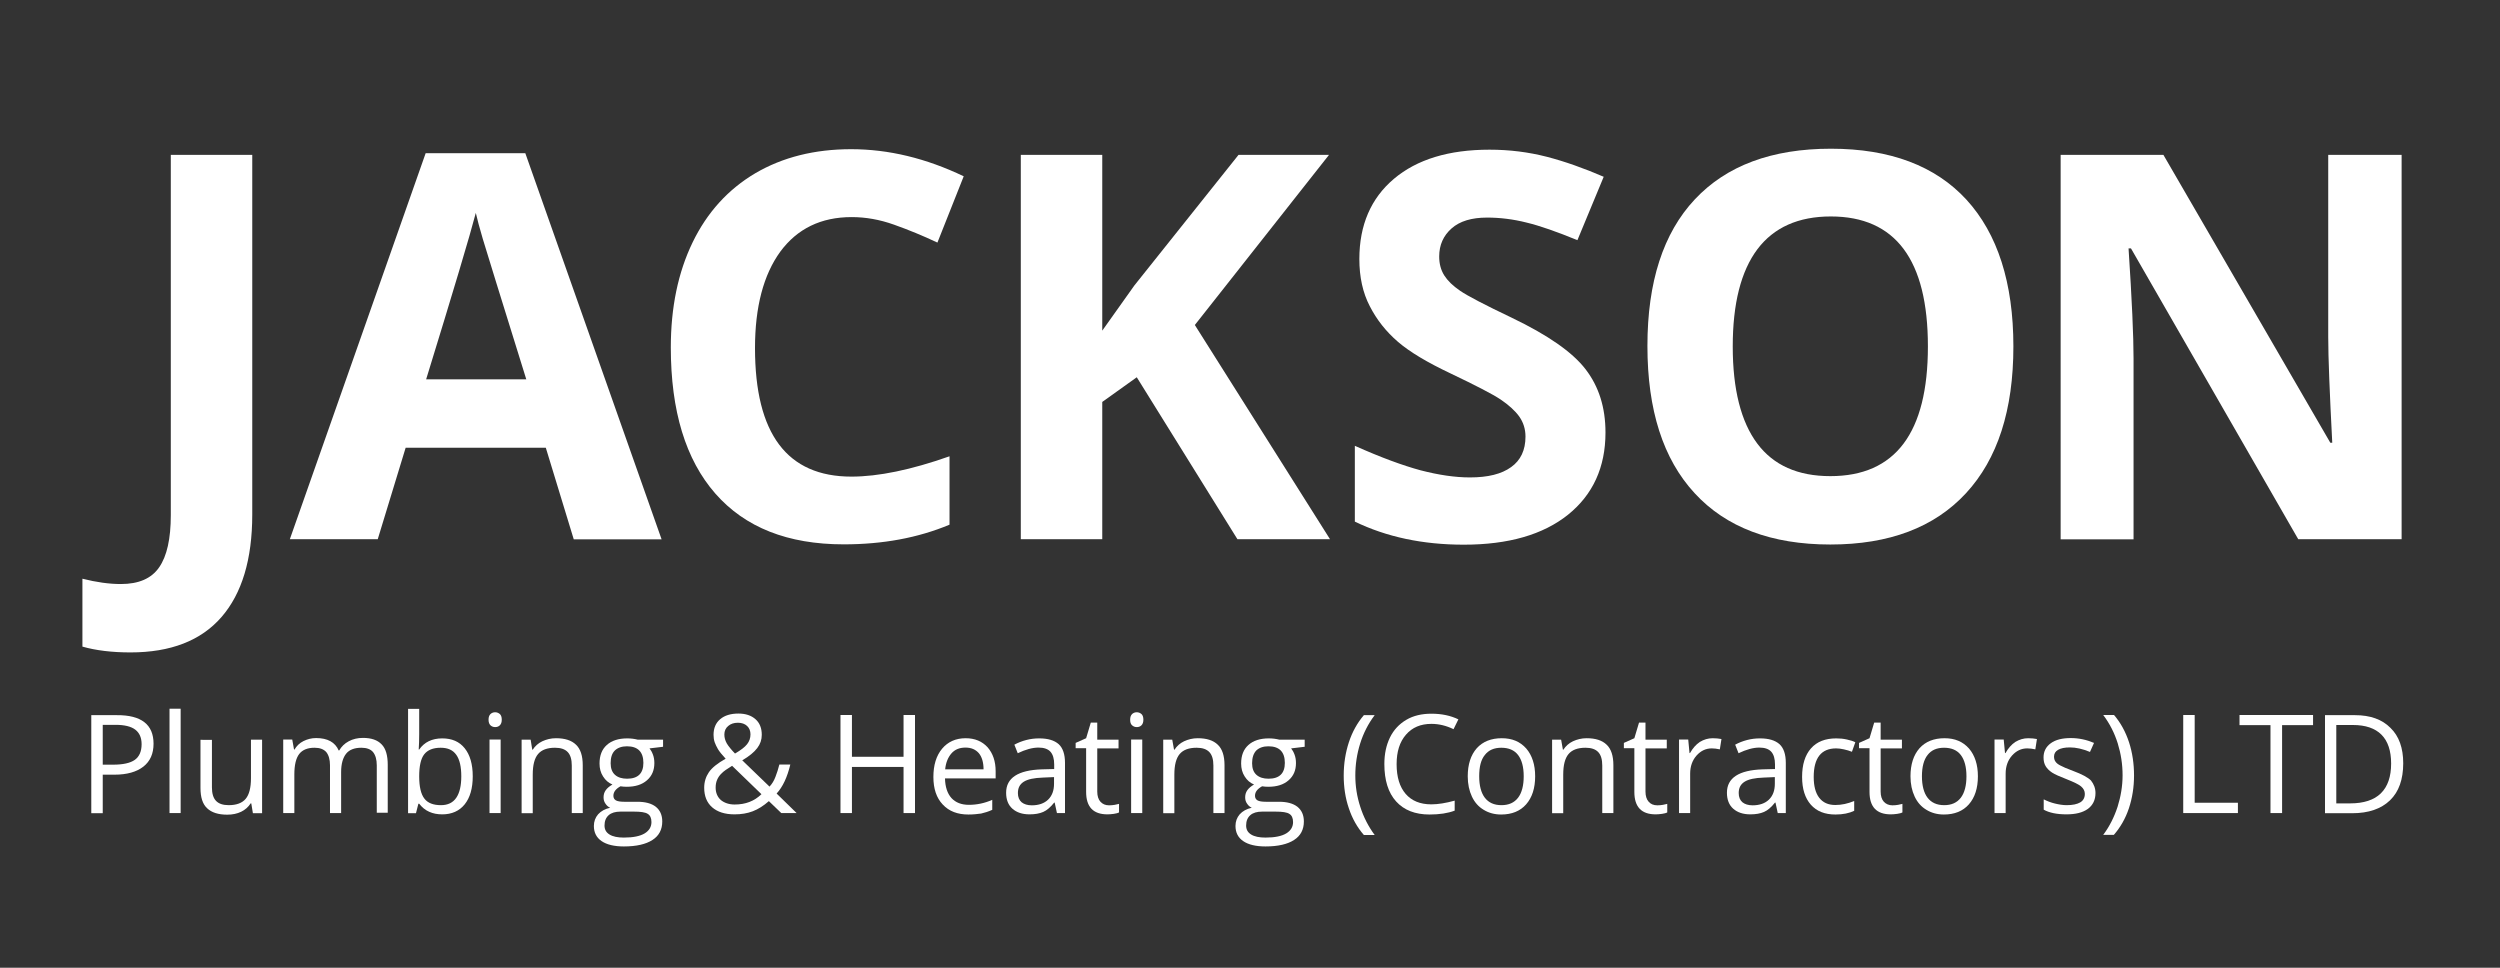 <?xml version="1.0" encoding="utf-8"?>
<!-- Generator: Adobe Illustrator 23.1.1, SVG Export Plug-In . SVG Version: 6.00 Build 0)  -->
<svg version="1.1" id="Layer_1" xmlns="http://www.w3.org/2000/svg" xmlns:xlink="http://www.w3.org/1999/xlink" x="0px" y="0px"
	 viewBox="0 0 155 60" style="enable-background:new 0 0 155 60;" xml:space="preserve">
<rect x="0" y="0" width="155" height="60" fill="#333333" stroke="none"/>
<style type="text/css">
	.st0{fill:#A92029;}
	.st1{fill:#CD2A35;}
	.st2{fill:#FFFFFF;}
</style>
<g>
	<path class="st2" d="M8.09,40.45c-1.14,0-2.14-0.12-2.98-0.36v-4.21c0.87,0.22,1.66,0.33,2.38,0.33c1.11,0,1.9-0.34,2.38-1.04
		c0.48-0.69,0.72-1.77,0.72-3.24V9.6h5.05V31.9c0,2.78-0.64,4.9-1.91,6.36C12.46,39.72,10.58,40.45,8.09,40.45z"/>
	<path class="st2" d="M35.57,33.43l-1.73-5.67h-8.69l-1.73,5.67h-5.45L26.39,9.5h6.18l8.45,23.94H35.57z M32.63,23.52
		c-1.6-5.14-2.5-8.05-2.7-8.72s-0.34-1.21-0.43-1.6c-0.36,1.39-1.39,4.83-3.08,10.32H32.63z"/>
	<path class="st2" d="M52.8,13.46c-1.9,0-3.37,0.72-4.42,2.14c-1.04,1.43-1.57,3.42-1.57,5.98c0,5.32,1.99,7.97,5.98,7.97
		c1.67,0,3.7-0.42,6.08-1.26v4.24c-1.96,0.82-4.14,1.22-6.56,1.22c-3.47,0-6.12-1.05-7.96-3.15c-1.84-2.1-2.76-5.12-2.76-9.06
		c0-2.48,0.45-4.65,1.35-6.51s2.2-3.29,3.89-4.29c1.69-0.99,3.67-1.49,5.94-1.49c2.32,0,4.64,0.56,6.98,1.68l-1.63,4.11
		c-0.89-0.42-1.79-0.79-2.69-1.11S53.67,13.46,52.8,13.46z"/>
	<path class="st2" d="M82.46,33.43h-5.74l-6.24-10.04l-2.14,1.53v8.51h-5.05V9.6h5.05V20.5l1.99-2.8l6.46-8.1h5.61l-8.32,10.55
		L82.46,33.43z"/>
	<path class="st2" d="M99.54,26.82c0,2.15-0.78,3.85-2.32,5.09c-1.55,1.24-3.7,1.86-6.47,1.86c-2.54,0-4.79-0.48-6.75-1.43v-4.7
		c1.61,0.72,2.97,1.22,4.08,1.52c1.12,0.29,2.13,0.44,3.06,0.44c1.11,0,1.96-0.21,2.55-0.64c0.59-0.42,0.89-1.05,0.89-1.89
		c0-0.47-0.13-0.88-0.39-1.25c-0.26-0.36-0.65-0.71-1.15-1.05c-0.51-0.34-1.54-0.87-3.09-1.61c-1.46-0.69-2.55-1.34-3.28-1.97
		c-0.73-0.63-1.31-1.36-1.74-2.2c-0.44-0.84-0.65-1.82-0.65-2.93c0-2.11,0.72-3.77,2.14-4.97c1.43-1.21,3.41-1.81,5.93-1.81
		c1.24,0,2.42,0.15,3.55,0.44c1.12,0.29,2.3,0.71,3.53,1.24l-1.63,3.93c-1.27-0.52-2.32-0.89-3.15-1.09
		c-0.83-0.21-1.65-0.31-2.45-0.31c-0.96,0-1.69,0.22-2.2,0.67c-0.51,0.45-0.77,1.03-0.77,1.74c0,0.45,0.1,0.83,0.31,1.17
		c0.21,0.33,0.53,0.65,0.99,0.96c0.45,0.31,1.52,0.87,3.2,1.67c2.23,1.07,3.76,2.13,4.58,3.2S99.54,25.26,99.54,26.82z"/>
	<path class="st2" d="M124.83,21.48c0,3.95-0.98,6.98-2.94,9.1c-1.96,2.12-4.76,3.18-8.41,3.18c-3.65,0-6.46-1.06-8.41-3.18
		c-1.96-2.12-2.93-5.16-2.93-9.13c0-3.97,0.98-7,2.94-9.09c1.96-2.09,4.77-3.14,8.44-3.14c3.66,0,6.47,1.06,8.4,3.16
		C123.85,14.49,124.83,17.53,124.83,21.48z M107.43,21.48c0,2.66,0.51,4.67,1.52,6.02c1.01,1.35,2.52,2.02,4.53,2.02
		c4.03,0,6.05-2.68,6.05-8.04c0-5.37-2.01-8.06-6.02-8.06c-2.01,0-3.53,0.68-4.55,2.03C107.94,16.81,107.43,18.82,107.43,21.48z"/>
	<path class="st2" d="M148.91,33.43h-6.42L132.12,15.4h-0.15c0.21,3.19,0.31,5.46,0.31,6.82v11.22h-4.52V9.6h6.37l10.35,17.85h0.12
		c-0.16-3.1-0.25-5.29-0.25-6.57V9.6h4.55V33.43z"/>
</g>
<g>
	<path class="st2" d="M9.52,46.11c0,0.62-0.21,1.09-0.63,1.42c-0.42,0.33-1.02,0.5-1.8,0.5H6.37v2.39H5.66v-6.08h1.58
		C8.76,44.33,9.52,44.92,9.52,46.11z M6.37,47.41H7c0.63,0,1.08-0.1,1.36-0.3c0.28-0.2,0.42-0.53,0.42-0.97c0-0.4-0.13-0.7-0.39-0.9
		s-0.67-0.3-1.23-0.3H6.37V47.41z"/>
	<path class="st2" d="M11.2,50.41h-0.69v-6.47h0.69V50.41z"/>
	<path class="st2" d="M13.14,45.86v2.96c0,0.37,0.08,0.65,0.25,0.83c0.17,0.18,0.43,0.27,0.79,0.27c0.48,0,0.83-0.13,1.05-0.39
		c0.22-0.26,0.33-0.69,0.33-1.28v-2.39h0.69v4.56h-0.57l-0.1-0.61h-0.04c-0.14,0.22-0.34,0.4-0.59,0.52
		c-0.25,0.12-0.54,0.18-0.86,0.18c-0.55,0-0.97-0.13-1.25-0.4c-0.28-0.26-0.41-0.68-0.41-1.26v-2.98H13.14z"/>
	<path class="st2" d="M23.36,50.41v-2.96c0-0.36-0.08-0.63-0.23-0.82c-0.15-0.18-0.4-0.27-0.72-0.27c-0.43,0-0.75,0.12-0.95,0.37
		c-0.2,0.25-0.31,0.63-0.31,1.14v2.54h-0.69v-2.96c0-0.36-0.08-0.63-0.23-0.82c-0.16-0.18-0.4-0.27-0.73-0.27
		c-0.43,0-0.75,0.13-0.95,0.39c-0.2,0.26-0.3,0.68-0.3,1.27v2.39h-0.69v-4.56h0.56l0.11,0.62h0.03c0.13-0.22,0.31-0.4,0.55-0.52
		c0.24-0.12,0.5-0.19,0.79-0.19c0.71,0,1.18,0.26,1.4,0.77h0.03c0.14-0.24,0.33-0.43,0.59-0.57c0.26-0.14,0.55-0.21,0.88-0.21
		c0.52,0,0.9,0.13,1.16,0.4c0.26,0.26,0.38,0.69,0.38,1.27v2.97H23.36z"/>
	<path class="st2" d="M27.42,45.78c0.6,0,1.06,0.2,1.39,0.61c0.33,0.41,0.5,0.99,0.5,1.74c0,0.75-0.17,1.33-0.5,1.74
		c-0.33,0.41-0.8,0.62-1.39,0.62c-0.3,0-0.57-0.05-0.81-0.16c-0.25-0.11-0.45-0.28-0.62-0.5h-0.05l-0.15,0.59H25.3v-6.47h0.69v1.57
		c0,0.35-0.01,0.67-0.03,0.95h0.03C26.31,46.01,26.79,45.78,27.42,45.78z M27.32,46.36c-0.47,0-0.81,0.14-1.02,0.41
		c-0.21,0.27-0.31,0.73-0.31,1.37c0,0.64,0.11,1.1,0.32,1.37c0.21,0.28,0.56,0.41,1.03,0.41c0.42,0,0.74-0.15,0.95-0.46
		s0.31-0.75,0.31-1.33c0-0.59-0.1-1.04-0.31-1.33C28.08,46.5,27.76,46.36,27.32,46.36z"/>
	<path class="st2" d="M30.29,44.62c0-0.16,0.04-0.27,0.12-0.35c0.08-0.07,0.17-0.11,0.29-0.11c0.11,0,0.21,0.04,0.29,0.11
		c0.08,0.07,0.12,0.19,0.12,0.35c0,0.16-0.04,0.27-0.12,0.35c-0.08,0.08-0.18,0.11-0.29,0.11c-0.12,0-0.21-0.04-0.29-0.11
		C30.33,44.89,30.29,44.78,30.29,44.62z M31.04,50.41h-0.69v-4.56h0.69V50.41z"/>
	<path class="st2" d="M35.45,50.41v-2.95c0-0.37-0.08-0.65-0.25-0.83c-0.17-0.18-0.43-0.27-0.79-0.27c-0.48,0-0.83,0.13-1.05,0.39
		c-0.22,0.26-0.33,0.68-0.33,1.28v2.39h-0.69v-4.56h0.56L33,46.48h0.03c0.14-0.22,0.34-0.4,0.59-0.52c0.26-0.12,0.54-0.19,0.85-0.19
		c0.55,0,0.96,0.13,1.24,0.4c0.28,0.26,0.42,0.69,0.42,1.27v2.97H35.45z"/>
	<path class="st2" d="M41.11,45.86v0.44l-0.84,0.1c0.08,0.1,0.15,0.22,0.21,0.38c0.06,0.16,0.09,0.33,0.09,0.53
		c0,0.45-0.15,0.8-0.46,1.07c-0.31,0.27-0.72,0.4-1.26,0.4c-0.13,0-0.26-0.01-0.38-0.03c-0.29,0.16-0.44,0.35-0.44,0.59
		c0,0.12,0.05,0.22,0.15,0.28c0.1,0.06,0.28,0.09,0.53,0.09h0.81c0.49,0,0.87,0.1,1.14,0.31c0.26,0.21,0.4,0.51,0.4,0.91
		c0,0.5-0.2,0.89-0.61,1.15c-0.4,0.26-0.99,0.4-1.77,0.4c-0.59,0-1.06-0.11-1.38-0.33c-0.32-0.22-0.48-0.53-0.48-0.94
		c0-0.28,0.09-0.52,0.26-0.72c0.18-0.2,0.43-0.34,0.75-0.41c-0.12-0.05-0.21-0.13-0.29-0.25c-0.08-0.11-0.12-0.24-0.12-0.39
		c0-0.17,0.04-0.31,0.13-0.44c0.09-0.13,0.23-0.25,0.42-0.36c-0.24-0.1-0.43-0.26-0.58-0.5c-0.15-0.23-0.22-0.5-0.22-0.8
		c0-0.5,0.15-0.88,0.45-1.15c0.3-0.27,0.72-0.41,1.27-0.41c0.24,0,0.45,0.03,0.65,0.08H41.11z M37.48,51.18
		c0,0.25,0.1,0.43,0.31,0.56c0.21,0.13,0.51,0.19,0.89,0.19c0.58,0,1.01-0.09,1.29-0.26s0.42-0.41,0.42-0.7
		c0-0.25-0.08-0.42-0.23-0.51c-0.15-0.1-0.44-0.14-0.86-0.14h-0.83c-0.31,0-0.56,0.07-0.73,0.22S37.48,50.9,37.48,51.18z
		 M37.86,47.32c0,0.32,0.09,0.56,0.27,0.72c0.18,0.16,0.43,0.24,0.75,0.24c0.67,0,1.01-0.33,1.01-0.98c0-0.68-0.34-1.03-1.02-1.03
		c-0.32,0-0.57,0.09-0.75,0.26C37.94,46.71,37.86,46.97,37.86,47.32z"/>
	<path class="st2" d="M43.66,48.84c0-0.36,0.1-0.68,0.29-0.96c0.19-0.28,0.54-0.56,1.04-0.84c-0.24-0.26-0.4-0.46-0.48-0.6
		c-0.08-0.14-0.15-0.28-0.2-0.42c-0.05-0.15-0.07-0.3-0.07-0.46c0-0.42,0.14-0.74,0.41-0.97c0.27-0.23,0.65-0.35,1.13-0.35
		c0.45,0,0.8,0.12,1.06,0.35c0.26,0.23,0.39,0.55,0.39,0.97c0,0.3-0.09,0.57-0.28,0.82c-0.19,0.25-0.5,0.51-0.93,0.76l1.69,1.63
		c0.16-0.17,0.28-0.37,0.37-0.61c0.09-0.23,0.17-0.48,0.24-0.76H49c-0.19,0.79-0.47,1.39-0.85,1.8l1.24,1.21h-0.95l-0.77-0.74
		c-0.33,0.29-0.66,0.5-1,0.63s-0.71,0.19-1.13,0.19c-0.6,0-1.06-0.15-1.39-0.44C43.82,49.76,43.66,49.35,43.66,48.84z M45.55,49.88
		c0.67,0,1.22-0.21,1.66-0.64l-1.82-1.76c-0.31,0.19-0.53,0.34-0.65,0.47c-0.13,0.12-0.22,0.26-0.28,0.4
		c-0.06,0.14-0.09,0.3-0.09,0.48c0,0.32,0.11,0.58,0.32,0.77C44.91,49.78,45.2,49.88,45.55,49.88z M44.91,45.54
		c0,0.19,0.05,0.37,0.15,0.55c0.1,0.17,0.27,0.38,0.51,0.63c0.36-0.21,0.61-0.4,0.75-0.58c0.14-0.18,0.21-0.38,0.21-0.61
		c0-0.21-0.07-0.39-0.21-0.52c-0.14-0.13-0.33-0.2-0.57-0.2c-0.25,0-0.45,0.07-0.6,0.2C44.99,45.14,44.91,45.32,44.91,45.54z"/>
	<path class="st2" d="M56.73,50.41h-0.71v-2.86h-3.2v2.86h-0.71v-6.08h0.71v2.59h3.2v-2.59h0.71V50.41z"/>
	<path class="st2" d="M60.04,50.5c-0.67,0-1.2-0.2-1.59-0.62c-0.39-0.41-0.58-0.98-0.58-1.71c0-0.73,0.18-1.32,0.54-1.75
		c0.36-0.43,0.85-0.65,1.46-0.65c0.57,0,1.02,0.19,1.36,0.56c0.33,0.38,0.5,0.87,0.5,1.49v0.44h-3.14c0.01,0.53,0.15,0.94,0.4,1.22
		c0.26,0.28,0.62,0.42,1.08,0.42c0.49,0,0.98-0.1,1.45-0.31v0.62c-0.24,0.11-0.47,0.18-0.69,0.23C60.61,50.47,60.35,50.5,60.04,50.5
		z M59.86,46.35c-0.37,0-0.66,0.12-0.87,0.36s-0.35,0.57-0.39,0.99h2.38c0-0.43-0.1-0.77-0.29-1
		C60.49,46.47,60.22,46.35,59.86,46.35z"/>
	<path class="st2" d="M65.53,50.41l-0.14-0.65h-0.03c-0.23,0.29-0.45,0.48-0.68,0.58c-0.23,0.1-0.51,0.15-0.85,0.15
		c-0.45,0-0.8-0.12-1.06-0.35c-0.26-0.23-0.39-0.56-0.39-0.99c0-0.92,0.74-1.4,2.21-1.45l0.77-0.02V47.4c0-0.36-0.08-0.62-0.23-0.79
		c-0.15-0.17-0.4-0.26-0.74-0.26c-0.38,0-0.81,0.12-1.29,0.35l-0.21-0.53c0.22-0.12,0.47-0.22,0.74-0.29c0.27-0.07,0.53-0.1,0.8-0.1
		c0.54,0,0.94,0.12,1.21,0.36c0.26,0.24,0.39,0.63,0.39,1.16v3.11H65.53z M63.97,49.93c0.43,0,0.77-0.12,1.01-0.35
		c0.25-0.24,0.37-0.57,0.37-0.99v-0.41l-0.69,0.03c-0.55,0.02-0.94,0.1-1.19,0.26s-0.36,0.39-0.36,0.7c0,0.25,0.08,0.44,0.23,0.57
		C63.49,49.86,63.7,49.93,63.97,49.93z"/>
	<path class="st2" d="M68.76,49.93c0.12,0,0.24-0.01,0.35-0.03c0.11-0.02,0.2-0.04,0.27-0.06v0.53c-0.07,0.04-0.19,0.07-0.33,0.09
		c-0.15,0.02-0.28,0.03-0.39,0.03c-0.88,0-1.32-0.46-1.32-1.39v-2.71h-0.65v-0.33l0.65-0.29l0.29-0.97h0.4v1.06h1.32v0.54h-1.32
		v2.68c0,0.27,0.07,0.49,0.2,0.63C68.36,49.85,68.53,49.93,68.76,49.93z"/>
	<path class="st2" d="M70.07,44.62c0-0.16,0.04-0.27,0.12-0.35c0.08-0.07,0.17-0.11,0.29-0.11c0.11,0,0.21,0.04,0.29,0.11
		c0.08,0.07,0.12,0.19,0.12,0.35c0,0.16-0.04,0.27-0.12,0.35c-0.08,0.08-0.18,0.11-0.29,0.11c-0.12,0-0.21-0.04-0.29-0.11
		C70.1,44.89,70.07,44.78,70.07,44.62z M70.82,50.41h-0.69v-4.56h0.69V50.41z"/>
	<path class="st2" d="M75.23,50.41v-2.95c0-0.37-0.08-0.65-0.25-0.83c-0.17-0.18-0.43-0.27-0.79-0.27c-0.48,0-0.83,0.13-1.05,0.39
		c-0.22,0.26-0.33,0.68-0.33,1.28v2.39h-0.69v-4.56h0.56l0.11,0.62h0.03c0.14-0.22,0.34-0.4,0.59-0.52
		c0.26-0.12,0.54-0.19,0.85-0.19c0.55,0,0.96,0.13,1.24,0.4c0.28,0.26,0.42,0.69,0.42,1.27v2.97H75.23z"/>
	<path class="st2" d="M80.89,45.86v0.44l-0.84,0.1c0.08,0.1,0.15,0.22,0.21,0.38c0.06,0.16,0.09,0.33,0.09,0.53
		c0,0.45-0.15,0.8-0.46,1.07c-0.31,0.27-0.72,0.4-1.26,0.4c-0.13,0-0.26-0.01-0.38-0.03c-0.29,0.16-0.44,0.35-0.44,0.59
		c0,0.12,0.05,0.22,0.15,0.28c0.1,0.06,0.28,0.09,0.53,0.09h0.81c0.49,0,0.87,0.1,1.14,0.31c0.26,0.21,0.4,0.51,0.4,0.91
		c0,0.5-0.2,0.89-0.61,1.15c-0.4,0.26-0.99,0.4-1.77,0.4c-0.59,0-1.06-0.11-1.38-0.33c-0.32-0.22-0.48-0.53-0.48-0.94
		c0-0.28,0.09-0.52,0.26-0.72c0.18-0.2,0.43-0.34,0.75-0.41c-0.12-0.05-0.21-0.13-0.29-0.25c-0.08-0.11-0.12-0.24-0.12-0.39
		c0-0.17,0.04-0.31,0.13-0.44c0.09-0.13,0.23-0.25,0.42-0.36c-0.24-0.1-0.43-0.26-0.58-0.5c-0.15-0.23-0.22-0.5-0.22-0.8
		c0-0.5,0.15-0.88,0.45-1.15c0.3-0.27,0.72-0.41,1.27-0.41c0.24,0,0.45,0.03,0.65,0.08H80.89z M77.26,51.18
		c0,0.25,0.1,0.43,0.31,0.56c0.21,0.13,0.51,0.19,0.89,0.19c0.58,0,1.01-0.09,1.29-0.26s0.42-0.41,0.42-0.7
		c0-0.25-0.08-0.42-0.23-0.51c-0.15-0.1-0.44-0.14-0.86-0.14h-0.83c-0.31,0-0.56,0.07-0.73,0.22S77.26,50.9,77.26,51.18z
		 M77.63,47.32c0,0.32,0.09,0.56,0.27,0.72c0.18,0.16,0.43,0.24,0.75,0.24c0.67,0,1.01-0.33,1.01-0.98c0-0.68-0.34-1.03-1.02-1.03
		c-0.32,0-0.57,0.09-0.75,0.26C77.72,46.71,77.63,46.97,77.63,47.32z"/>
	<path class="st2" d="M83.31,48.08c0-0.73,0.11-1.42,0.32-2.06c0.21-0.64,0.52-1.2,0.93-1.68h0.67c-0.4,0.53-0.7,1.12-0.9,1.76
		c-0.2,0.64-0.3,1.3-0.3,1.98c0,0.66,0.1,1.31,0.31,1.95c0.2,0.63,0.5,1.21,0.89,1.74h-0.67c-0.41-0.47-0.72-1.02-0.93-1.65
		C83.41,49.48,83.31,48.8,83.31,48.08z"/>
	<path class="st2" d="M88.75,44.88c-0.67,0-1.19,0.22-1.58,0.67c-0.39,0.45-0.58,1.05-0.58,1.83c0,0.8,0.19,1.41,0.56,1.84
		c0.37,0.43,0.9,0.65,1.59,0.65c0.42,0,0.91-0.08,1.45-0.23v0.62c-0.42,0.16-0.94,0.24-1.56,0.24c-0.89,0-1.58-0.27-2.07-0.81
		c-0.49-0.54-0.73-1.32-0.73-2.32c0-0.63,0.12-1.18,0.35-1.65c0.23-0.47,0.57-0.83,1.01-1.09c0.44-0.26,0.96-0.38,1.56-0.38
		c0.64,0,1.19,0.12,1.67,0.35l-0.3,0.61C89.67,44.99,89.21,44.88,88.75,44.88z"/>
	<path class="st2" d="M95.18,48.13c0,0.74-0.19,1.32-0.56,1.74c-0.37,0.42-0.89,0.63-1.55,0.63c-0.41,0-0.77-0.1-1.08-0.29
		c-0.32-0.19-0.56-0.46-0.73-0.82c-0.17-0.36-0.26-0.78-0.26-1.26c0-0.74,0.19-1.32,0.56-1.74c0.37-0.41,0.89-0.62,1.55-0.62
		c0.64,0,1.14,0.21,1.52,0.64C94.99,46.83,95.18,47.41,95.18,48.13z M91.71,48.13c0,0.58,0.12,1.03,0.35,1.33
		c0.23,0.3,0.57,0.46,1.03,0.46c0.45,0,0.79-0.15,1.03-0.46c0.23-0.3,0.35-0.75,0.35-1.33c0-0.58-0.12-1.02-0.35-1.32
		c-0.23-0.3-0.58-0.45-1.04-0.45c-0.45,0-0.79,0.15-1.02,0.45C91.82,47.1,91.71,47.54,91.71,48.13z"/>
	<path class="st2" d="M99.34,50.41v-2.95c0-0.37-0.08-0.65-0.25-0.83c-0.17-0.18-0.43-0.27-0.79-0.27c-0.48,0-0.83,0.13-1.05,0.39
		c-0.22,0.26-0.33,0.68-0.33,1.28v2.39h-0.69v-4.56h0.56l0.11,0.62h0.03c0.14-0.22,0.34-0.4,0.59-0.52
		c0.26-0.12,0.54-0.19,0.85-0.19c0.55,0,0.96,0.13,1.24,0.4c0.28,0.26,0.42,0.69,0.42,1.27v2.97H99.34z"/>
	<path class="st2" d="M102.75,49.93c0.12,0,0.24-0.01,0.35-0.03c0.11-0.02,0.2-0.04,0.27-0.06v0.53c-0.07,0.04-0.19,0.07-0.33,0.09
		c-0.15,0.02-0.28,0.03-0.39,0.03c-0.88,0-1.32-0.46-1.32-1.39v-2.71h-0.65v-0.33l0.65-0.29l0.29-0.97h0.4v1.06h1.32v0.54h-1.32
		v2.68c0,0.27,0.07,0.49,0.2,0.63C102.34,49.85,102.52,49.93,102.75,49.93z"/>
	<path class="st2" d="M106.19,45.77c0.2,0,0.38,0.02,0.54,0.05l-0.1,0.64c-0.19-0.04-0.35-0.06-0.5-0.06
		c-0.37,0-0.68,0.15-0.95,0.45c-0.26,0.3-0.39,0.67-0.39,1.12v2.44h-0.69v-4.56h0.57l0.08,0.84h0.03c0.17-0.3,0.37-0.53,0.61-0.69
		C105.64,45.85,105.9,45.77,106.19,45.77z"/>
	<path class="st2" d="M110.22,50.41l-0.14-0.65h-0.03c-0.23,0.29-0.45,0.48-0.68,0.58c-0.23,0.1-0.51,0.15-0.85,0.15
		c-0.45,0-0.8-0.12-1.06-0.35c-0.26-0.23-0.39-0.56-0.39-0.99c0-0.92,0.74-1.4,2.21-1.45l0.77-0.02V47.4c0-0.36-0.08-0.62-0.23-0.79
		c-0.15-0.17-0.4-0.26-0.74-0.26c-0.38,0-0.81,0.12-1.29,0.35l-0.21-0.53c0.22-0.12,0.47-0.22,0.74-0.29c0.27-0.07,0.53-0.1,0.8-0.1
		c0.54,0,0.94,0.12,1.21,0.36c0.26,0.24,0.39,0.63,0.39,1.16v3.11H110.22z M108.66,49.93c0.43,0,0.77-0.12,1.01-0.35
		c0.25-0.24,0.37-0.57,0.37-0.99v-0.41l-0.69,0.03c-0.55,0.02-0.94,0.1-1.19,0.26s-0.36,0.39-0.36,0.7c0,0.25,0.08,0.44,0.23,0.57
		C108.18,49.86,108.39,49.93,108.66,49.93z"/>
	<path class="st2" d="M113.8,50.5c-0.66,0-1.17-0.2-1.53-0.61c-0.36-0.41-0.54-0.98-0.54-1.72c0-0.76,0.18-1.35,0.55-1.77
		c0.37-0.42,0.89-0.62,1.57-0.62c0.22,0,0.44,0.02,0.66,0.07c0.22,0.05,0.39,0.1,0.52,0.17l-0.21,0.59
		c-0.15-0.06-0.32-0.11-0.5-0.15c-0.18-0.04-0.34-0.06-0.48-0.06c-0.92,0-1.39,0.59-1.39,1.77c0,0.56,0.11,0.99,0.34,1.29
		c0.23,0.3,0.56,0.45,1,0.45c0.38,0,0.77-0.08,1.17-0.25v0.61C114.65,50.42,114.26,50.5,113.8,50.5z"/>
	<path class="st2" d="M117.33,49.93c0.12,0,0.24-0.01,0.35-0.03c0.11-0.02,0.2-0.04,0.27-0.06v0.53c-0.07,0.04-0.19,0.07-0.33,0.09
		c-0.15,0.02-0.28,0.03-0.39,0.03c-0.88,0-1.32-0.46-1.32-1.39v-2.71h-0.65v-0.33l0.65-0.29l0.29-0.97h0.4v1.06h1.32v0.54h-1.32
		v2.68c0,0.27,0.07,0.49,0.2,0.63C116.93,49.85,117.11,49.93,117.33,49.93z"/>
	<path class="st2" d="M122.63,48.13c0,0.74-0.19,1.32-0.56,1.74c-0.37,0.42-0.89,0.63-1.55,0.63c-0.41,0-0.77-0.1-1.08-0.29
		c-0.32-0.19-0.56-0.46-0.73-0.82c-0.17-0.36-0.26-0.78-0.26-1.26c0-0.74,0.19-1.32,0.56-1.74c0.37-0.41,0.89-0.62,1.55-0.62
		c0.64,0,1.14,0.21,1.52,0.64C122.44,46.83,122.63,47.41,122.63,48.13z M119.16,48.13c0,0.58,0.12,1.03,0.35,1.33
		c0.23,0.3,0.57,0.46,1.03,0.46c0.45,0,0.79-0.15,1.03-0.46c0.23-0.3,0.35-0.75,0.35-1.33c0-0.58-0.12-1.02-0.35-1.32
		c-0.23-0.3-0.58-0.45-1.04-0.45c-0.45,0-0.79,0.15-1.02,0.45C119.28,47.1,119.16,47.54,119.16,48.13z"/>
	<path class="st2" d="M125.75,45.77c0.2,0,0.38,0.02,0.54,0.05l-0.1,0.64c-0.19-0.04-0.35-0.06-0.5-0.06
		c-0.37,0-0.68,0.15-0.95,0.45c-0.26,0.3-0.39,0.67-0.39,1.12v2.44h-0.69v-4.56h0.57l0.08,0.84h0.03c0.17-0.3,0.37-0.53,0.61-0.69
		C125.2,45.85,125.46,45.77,125.75,45.77z"/>
	<path class="st2" d="M129.92,49.17c0,0.42-0.16,0.75-0.47,0.98c-0.32,0.23-0.76,0.34-1.33,0.34c-0.6,0-1.07-0.1-1.41-0.29v-0.64
		c0.22,0.11,0.45,0.2,0.7,0.26c0.25,0.06,0.49,0.1,0.73,0.1c0.36,0,0.64-0.06,0.83-0.17c0.19-0.11,0.29-0.29,0.29-0.53
		c0-0.18-0.08-0.33-0.23-0.46c-0.15-0.13-0.45-0.27-0.9-0.45c-0.42-0.16-0.73-0.3-0.9-0.41c-0.18-0.12-0.31-0.25-0.4-0.4
		c-0.09-0.15-0.13-0.33-0.13-0.54c0-0.37,0.15-0.66,0.45-0.88c0.3-0.22,0.72-0.32,1.24-0.32c0.49,0,0.97,0.1,1.44,0.3l-0.25,0.56
		c-0.46-0.19-0.87-0.28-1.24-0.28c-0.33,0-0.57,0.05-0.74,0.15c-0.17,0.1-0.25,0.24-0.25,0.42c0,0.12,0.03,0.23,0.09,0.31
		c0.06,0.09,0.16,0.17,0.3,0.24c0.14,0.08,0.4,0.19,0.8,0.34c0.54,0.2,0.91,0.4,1.1,0.59C129.82,48.62,129.92,48.87,129.92,49.17z"
		/>
	<path class="st2" d="M132.31,48.08c0,0.73-0.11,1.41-0.32,2.04s-0.53,1.18-0.93,1.64h-0.66c0.39-0.52,0.68-1.1,0.89-1.74
		c0.2-0.64,0.31-1.29,0.31-1.95c0-0.68-0.1-1.33-0.3-1.98c-0.2-0.64-0.5-1.23-0.9-1.76h0.67c0.41,0.48,0.72,1.05,0.93,1.69
		C132.21,46.67,132.31,47.35,132.31,48.08z"/>
	<path class="st2" d="M135.36,50.41v-6.08h0.71v5.44h2.68v0.64H135.36z"/>
	<path class="st2" d="M141.48,50.41h-0.71v-5.45h-1.92v-0.63h4.56v0.63h-1.92V50.41z"/>
	<path class="st2" d="M149,47.32c0,1-0.27,1.77-0.82,2.3s-1.33,0.8-2.35,0.8h-1.68v-6.08h1.86c0.94,0,1.68,0.26,2.2,0.79
		C148.74,45.64,149,46.38,149,47.32z M148.25,47.34c0-0.79-0.2-1.39-0.6-1.79c-0.4-0.4-0.99-0.6-1.77-0.6h-1.03v4.86h0.86
		c0.84,0,1.48-0.21,1.9-0.62C148.04,48.77,148.25,48.15,148.25,47.34z"/>
</g>
</svg>
